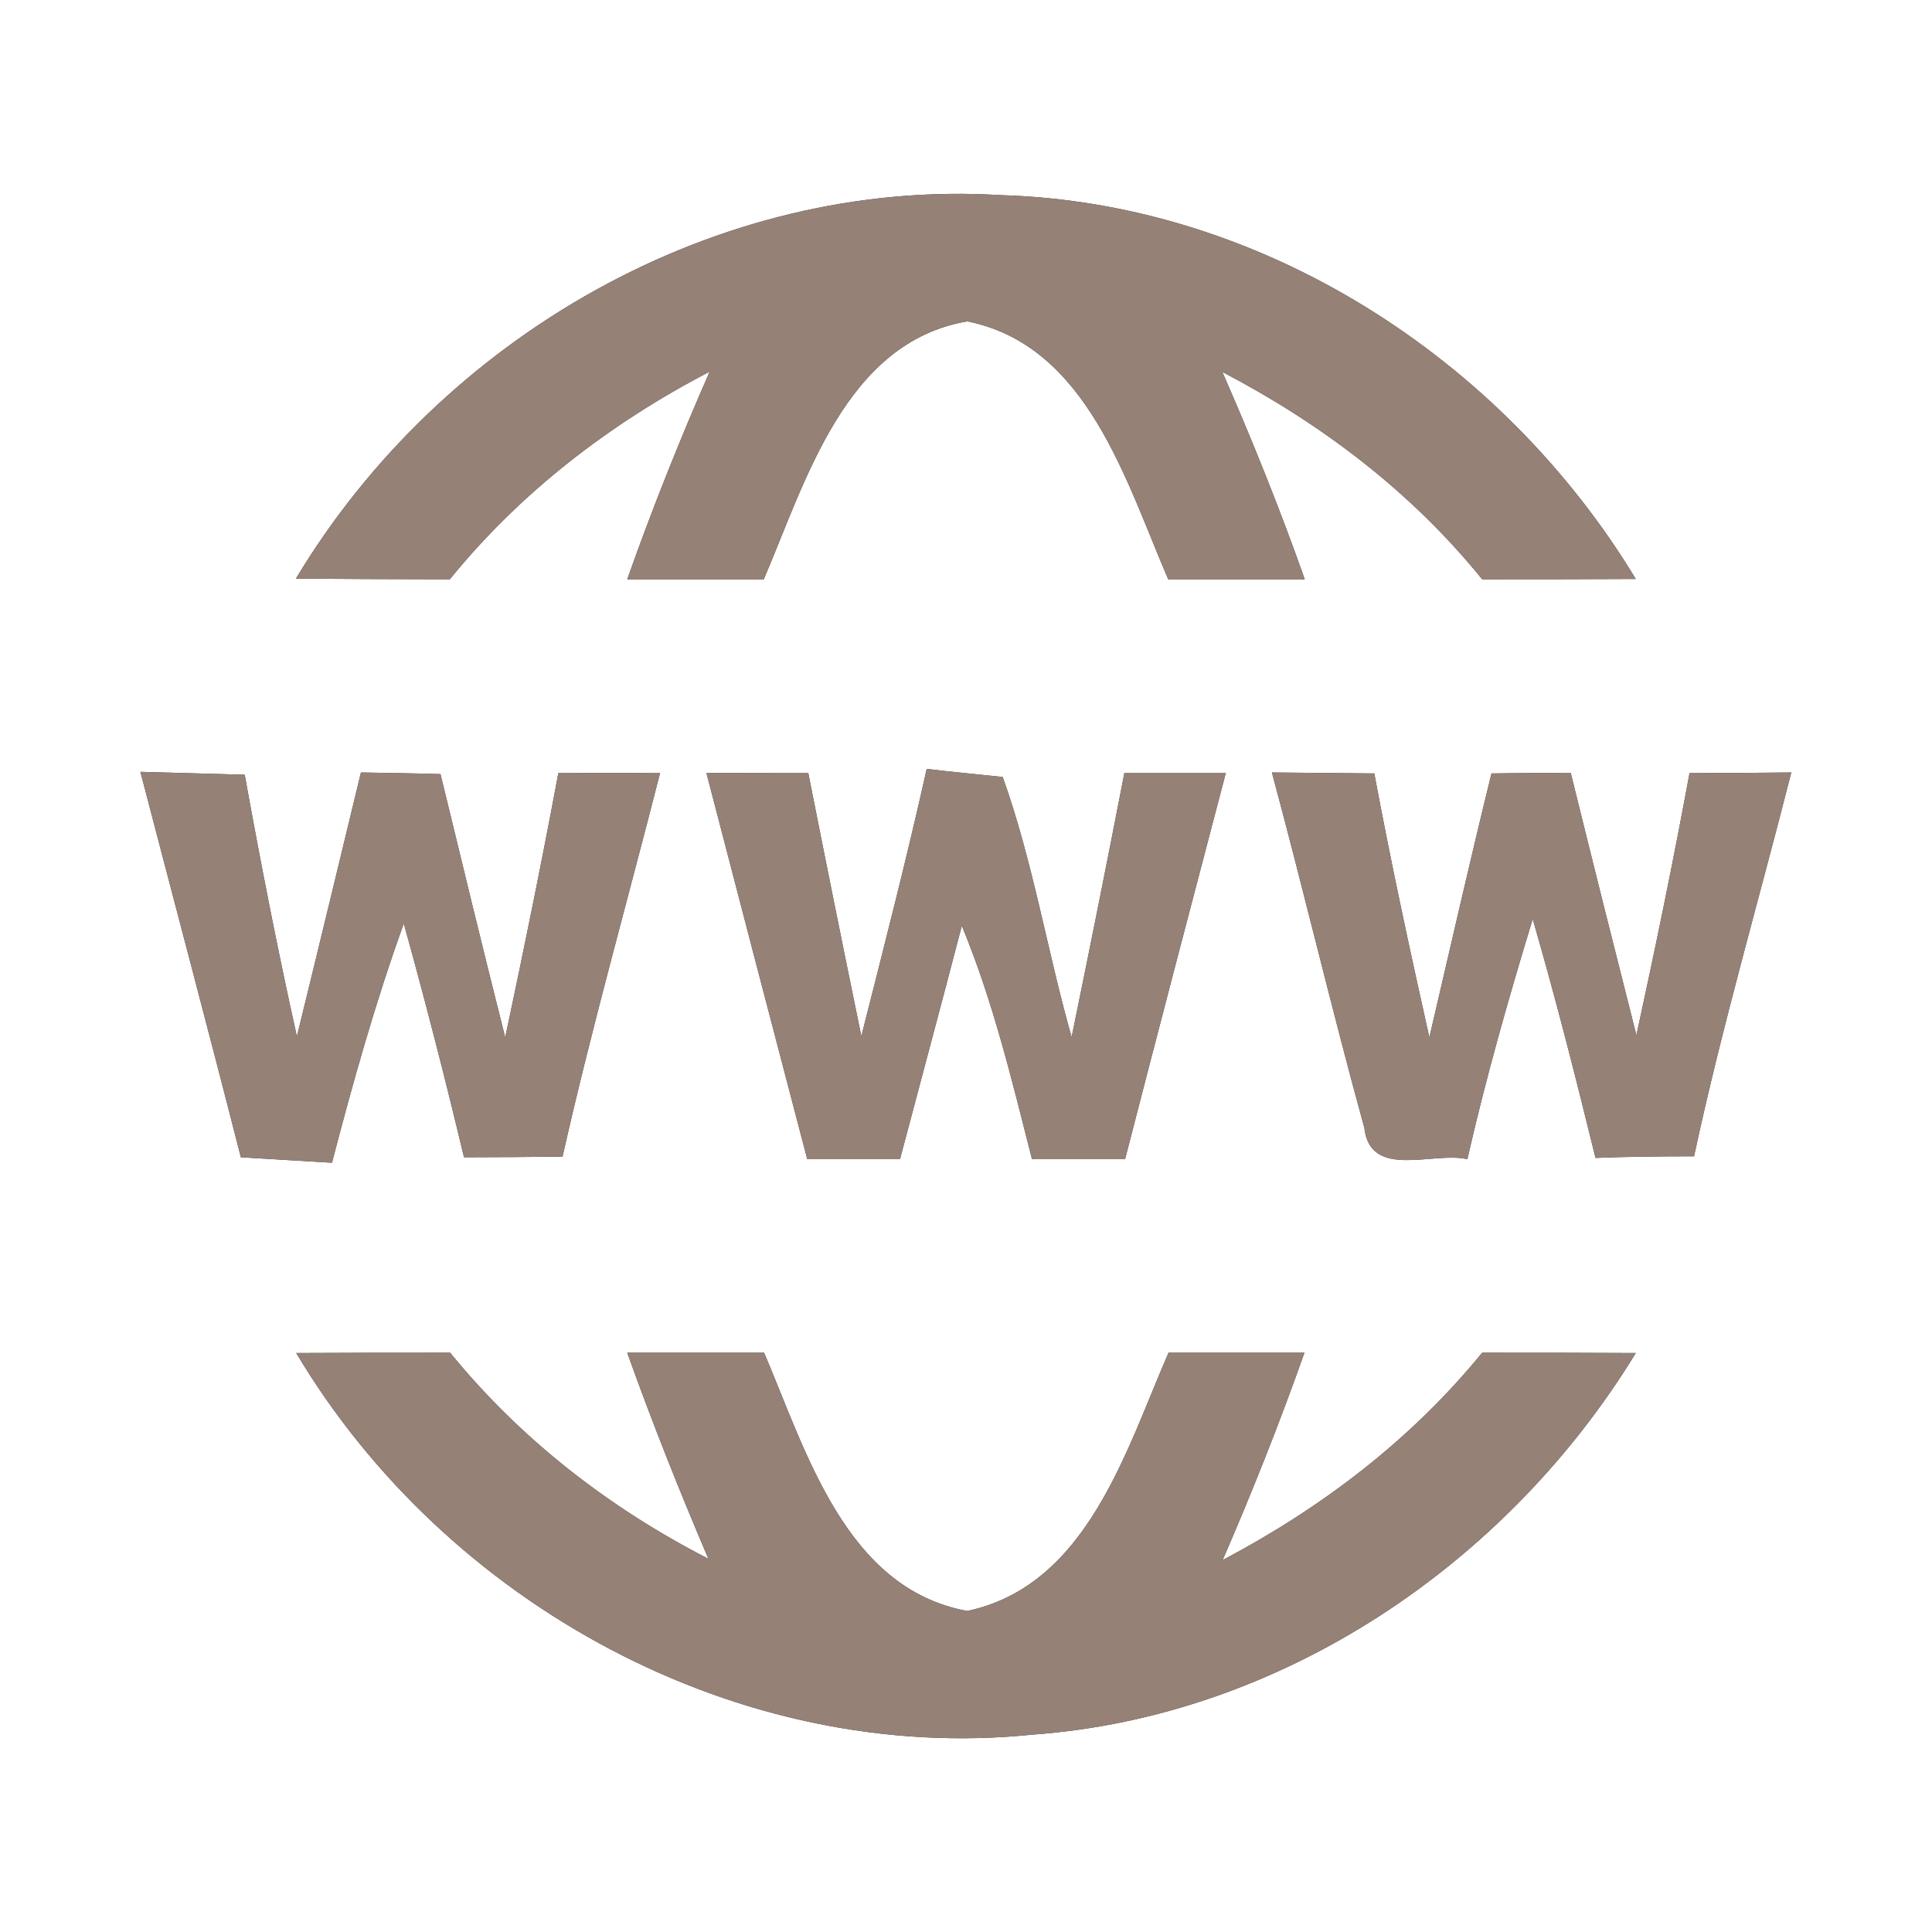<?xml version="1.0" encoding="UTF-8" ?>
<!DOCTYPE svg PUBLIC "-//W3C//DTD SVG 1.1//EN" "http://www.w3.org/Graphics/SVG/1.1/DTD/svg11.dtd">
<svg width="60pt" height="60pt" viewBox="0 0 60 60" version="1.1" xmlns="http://www.w3.org/2000/svg">
<rect x="0" y="0" width="60" height="60" fill="#333333" stroke="none"/>
<g id="#ffffffff">
<path fill="#ffffff" opacity="1.00" d=" M 0.00 0.00 L 60.00 0.00 L 60.00 60.00 L 0.00 60.00 L 0.00 0.00 M 9.19 17.97 C 10.78 17.98 12.38 17.99 13.97 17.99 C 16.17 15.28 18.95 13.15 22.04 11.54 C 21.11 13.66 20.25 15.81 19.48 17.99 C 20.89 17.99 22.31 17.99 23.72 17.99 C 25.03 14.93 26.25 10.63 30.04 9.98 C 33.77 10.73 34.96 14.94 36.28 17.99 C 37.69 17.99 39.11 17.99 40.52 17.99 C 39.75 15.81 38.89 13.67 37.96 11.55 C 41.04 13.16 43.83 15.27 46.03 17.99 C 47.62 17.99 49.21 17.99 50.80 17.98 C 46.65 11.12 39.16 6.29 31.07 6.06 C 22.26 5.52 13.69 10.47 9.19 17.97 M 4.36 23.97 C 5.40 27.96 6.46 31.94 7.48 35.94 C 8.19 35.98 9.60 36.07 10.31 36.11 C 10.96 33.61 11.66 31.12 12.54 28.68 C 13.21 31.09 13.83 33.51 14.41 35.94 C 15.43 35.94 16.45 35.93 17.47 35.92 C 18.37 31.92 19.49 27.97 20.50 24.00 C 19.71 24.00 18.13 24.01 17.34 24.01 C 16.83 26.75 16.27 29.49 15.69 32.22 C 15.00 29.49 14.34 26.76 13.68 24.04 C 13.06 24.02 11.83 24.00 11.21 23.99 C 10.55 26.72 9.89 29.46 9.22 32.19 C 8.62 29.49 8.09 26.78 7.60 24.06 C 6.79 24.04 5.17 23.99 4.36 23.97 M 21.94 24.01 C 22.98 28.01 24.02 32.00 25.07 36.00 C 25.79 36.00 27.23 36.00 27.95 36.00 C 28.59 33.58 29.24 31.17 29.87 28.75 C 30.84 31.09 31.43 33.56 32.05 36.00 C 32.78 36.00 34.22 36.00 34.94 36.00 C 35.97 32.00 37.02 28.00 38.07 24.00 C 37.28 24.00 35.71 24.00 34.92 24.00 C 34.39 26.74 33.84 29.48 33.28 32.21 C 32.52 29.53 32.08 26.76 31.14 24.13 C 30.55 24.07 29.37 23.95 28.78 23.88 C 28.16 26.66 27.45 29.42 26.75 32.18 C 26.19 29.46 25.64 26.73 25.10 24.00 C 24.31 24.00 22.73 24.00 21.94 24.01 M 39.50 23.99 C 40.49 27.66 41.36 31.36 42.37 35.02 C 42.55 36.65 44.52 35.75 45.57 36.00 C 46.14 33.49 46.85 31.00 47.60 28.54 C 48.31 30.99 48.94 33.47 49.55 35.96 C 50.57 35.92 51.59 35.91 52.61 35.91 C 53.47 31.90 54.62 27.97 55.63 23.99 C 54.84 24.00 53.26 24.01 52.47 24.01 C 51.97 26.73 51.41 29.44 50.82 32.15 C 50.13 29.43 49.45 26.72 48.78 24.00 C 48.16 24.00 46.93 24.01 46.32 24.02 C 45.65 26.74 45.03 29.48 44.39 32.22 C 43.78 29.49 43.19 26.76 42.68 24.02 C 41.88 24.01 40.29 24.00 39.50 23.99 M 9.20 42.02 C 13.85 49.82 22.95 54.81 32.07 53.87 C 39.80 53.31 46.80 48.57 50.80 42.02 C 49.21 42.01 47.62 42.01 46.03 42.01 C 43.82 44.72 41.04 46.83 37.97 48.45 C 38.89 46.33 39.74 44.19 40.51 42.01 C 39.11 42.01 37.70 42.01 36.29 42.01 C 34.96 45.06 33.76 49.24 30.04 50.03 C 26.26 49.34 25.04 45.08 23.73 42.01 C 22.31 42.01 20.89 42.01 19.48 42.01 C 20.25 44.17 21.10 46.30 22.00 48.41 C 18.92 46.83 16.17 44.70 13.98 42.01 C 12.38 42.01 10.79 42.01 9.20 42.02 Z" />
</g>
<g id="#000000ff">
<path fill="#968176" opacity="1.00" d=" M 9.19 17.97 C 13.69 10.47 22.26 5.52 31.07 6.06 C 39.16 6.29 46.65 11.12 50.80 17.98 C 49.21 17.99 47.62 17.99 46.03 17.99 C 43.83 15.27 41.04 13.16 37.96 11.55 C 38.89 13.67 39.75 15.81 40.52 17.99 C 39.11 17.99 37.69 17.99 36.28 17.99 C 34.96 14.94 33.77 10.73 30.04 9.98 C 26.25 10.63 25.03 14.93 23.72 17.99 C 22.31 17.99 20.89 17.99 19.48 17.99 C 20.25 15.81 21.11 13.66 22.04 11.54 C 18.95 13.15 16.17 15.28 13.97 17.99 C 12.38 17.99 10.78 17.98 9.19 17.97 Z" />
<path fill="#968176" opacity="1.00" d=" M 4.36 23.97 C 5.17 23.99 6.79 24.04 7.60 24.06 C 8.09 26.78 8.62 29.49 9.22 32.19 C 9.89 29.46 10.55 26.72 11.21 23.99 C 11.83 24.00 13.06 24.02 13.68 24.04 C 14.34 26.76 15.00 29.49 15.69 32.22 C 16.27 29.49 16.83 26.75 17.34 24.01 C 18.13 24.01 19.71 24.00 20.50 24.00 C 19.49 27.97 18.37 31.92 17.47 35.92 C 16.45 35.93 15.43 35.94 14.41 35.94 C 13.83 33.51 13.21 31.09 12.54 28.68 C 11.66 31.12 10.96 33.61 10.31 36.11 C 9.60 36.07 8.19 35.98 7.48 35.94 C 6.46 31.94 5.40 27.96 4.36 23.97 Z" />
<path fill="#968176" opacity="1.00" d=" M 21.94 24.01 C 22.73 24.00 24.31 24.00 25.10 24.00 C 25.64 26.73 26.19 29.46 26.75 32.18 C 27.45 29.42 28.16 26.66 28.78 23.88 C 29.37 23.95 30.55 24.07 31.14 24.13 C 32.08 26.76 32.52 29.53 33.28 32.21 C 33.84 29.48 34.39 26.74 34.92 24.00 C 35.71 24.00 37.28 24.00 38.07 24.00 C 37.02 28.00 35.97 32.00 34.94 36.00 C 34.22 36.00 32.78 36.00 32.05 36.00 C 31.43 33.56 30.84 31.09 29.87 28.75 C 29.24 31.17 28.59 33.58 27.95 36.00 C 27.23 36.00 25.79 36.00 25.07 36.00 C 24.02 32.00 22.98 28.01 21.94 24.01 Z" />
<path fill="#968176" opacity="1.00" d=" M 39.50 23.99 C 40.29 24.00 41.88 24.01 42.68 24.02 C 43.19 26.76 43.78 29.49 44.39 32.22 C 45.03 29.48 45.65 26.74 46.32 24.02 C 46.93 24.01 48.16 24.00 48.78 24.00 C 49.45 26.72 50.13 29.43 50.82 32.15 C 51.41 29.44 51.97 26.73 52.47 24.01 C 53.26 24.01 54.84 24.00 55.63 23.99 C 54.62 27.97 53.47 31.90 52.61 35.91 C 51.59 35.91 50.57 35.92 49.55 35.96 C 48.94 33.47 48.31 30.99 47.60 28.54 C 46.85 31.00 46.14 33.49 45.57 36.00 C 44.52 35.75 42.55 36.65 42.37 35.02 C 41.36 31.36 40.49 27.66 39.50 23.99 Z" />
<path fill="#968176" opacity="1.00" d=" M 9.20 42.02 C 10.79 42.01 12.38 42.01 13.98 42.01 C 16.17 44.70 18.92 46.83 22.00 48.41 C 21.10 46.30 20.25 44.17 19.48 42.01 C 20.89 42.01 22.31 42.01 23.73 42.01 C 25.04 45.08 26.26 49.34 30.04 50.03 C 33.76 49.24 34.96 45.06 36.29 42.01 C 37.70 42.01 39.11 42.01 40.51 42.01 C 39.74 44.19 38.89 46.33 37.97 48.45 C 41.04 46.83 43.82 44.72 46.03 42.01 C 47.62 42.01 49.21 42.01 50.80 42.02 C 46.80 48.57 39.80 53.31 32.07 53.87 C 22.95 54.81 13.85 49.82 9.20 42.02 Z" />
</g>
</svg>
